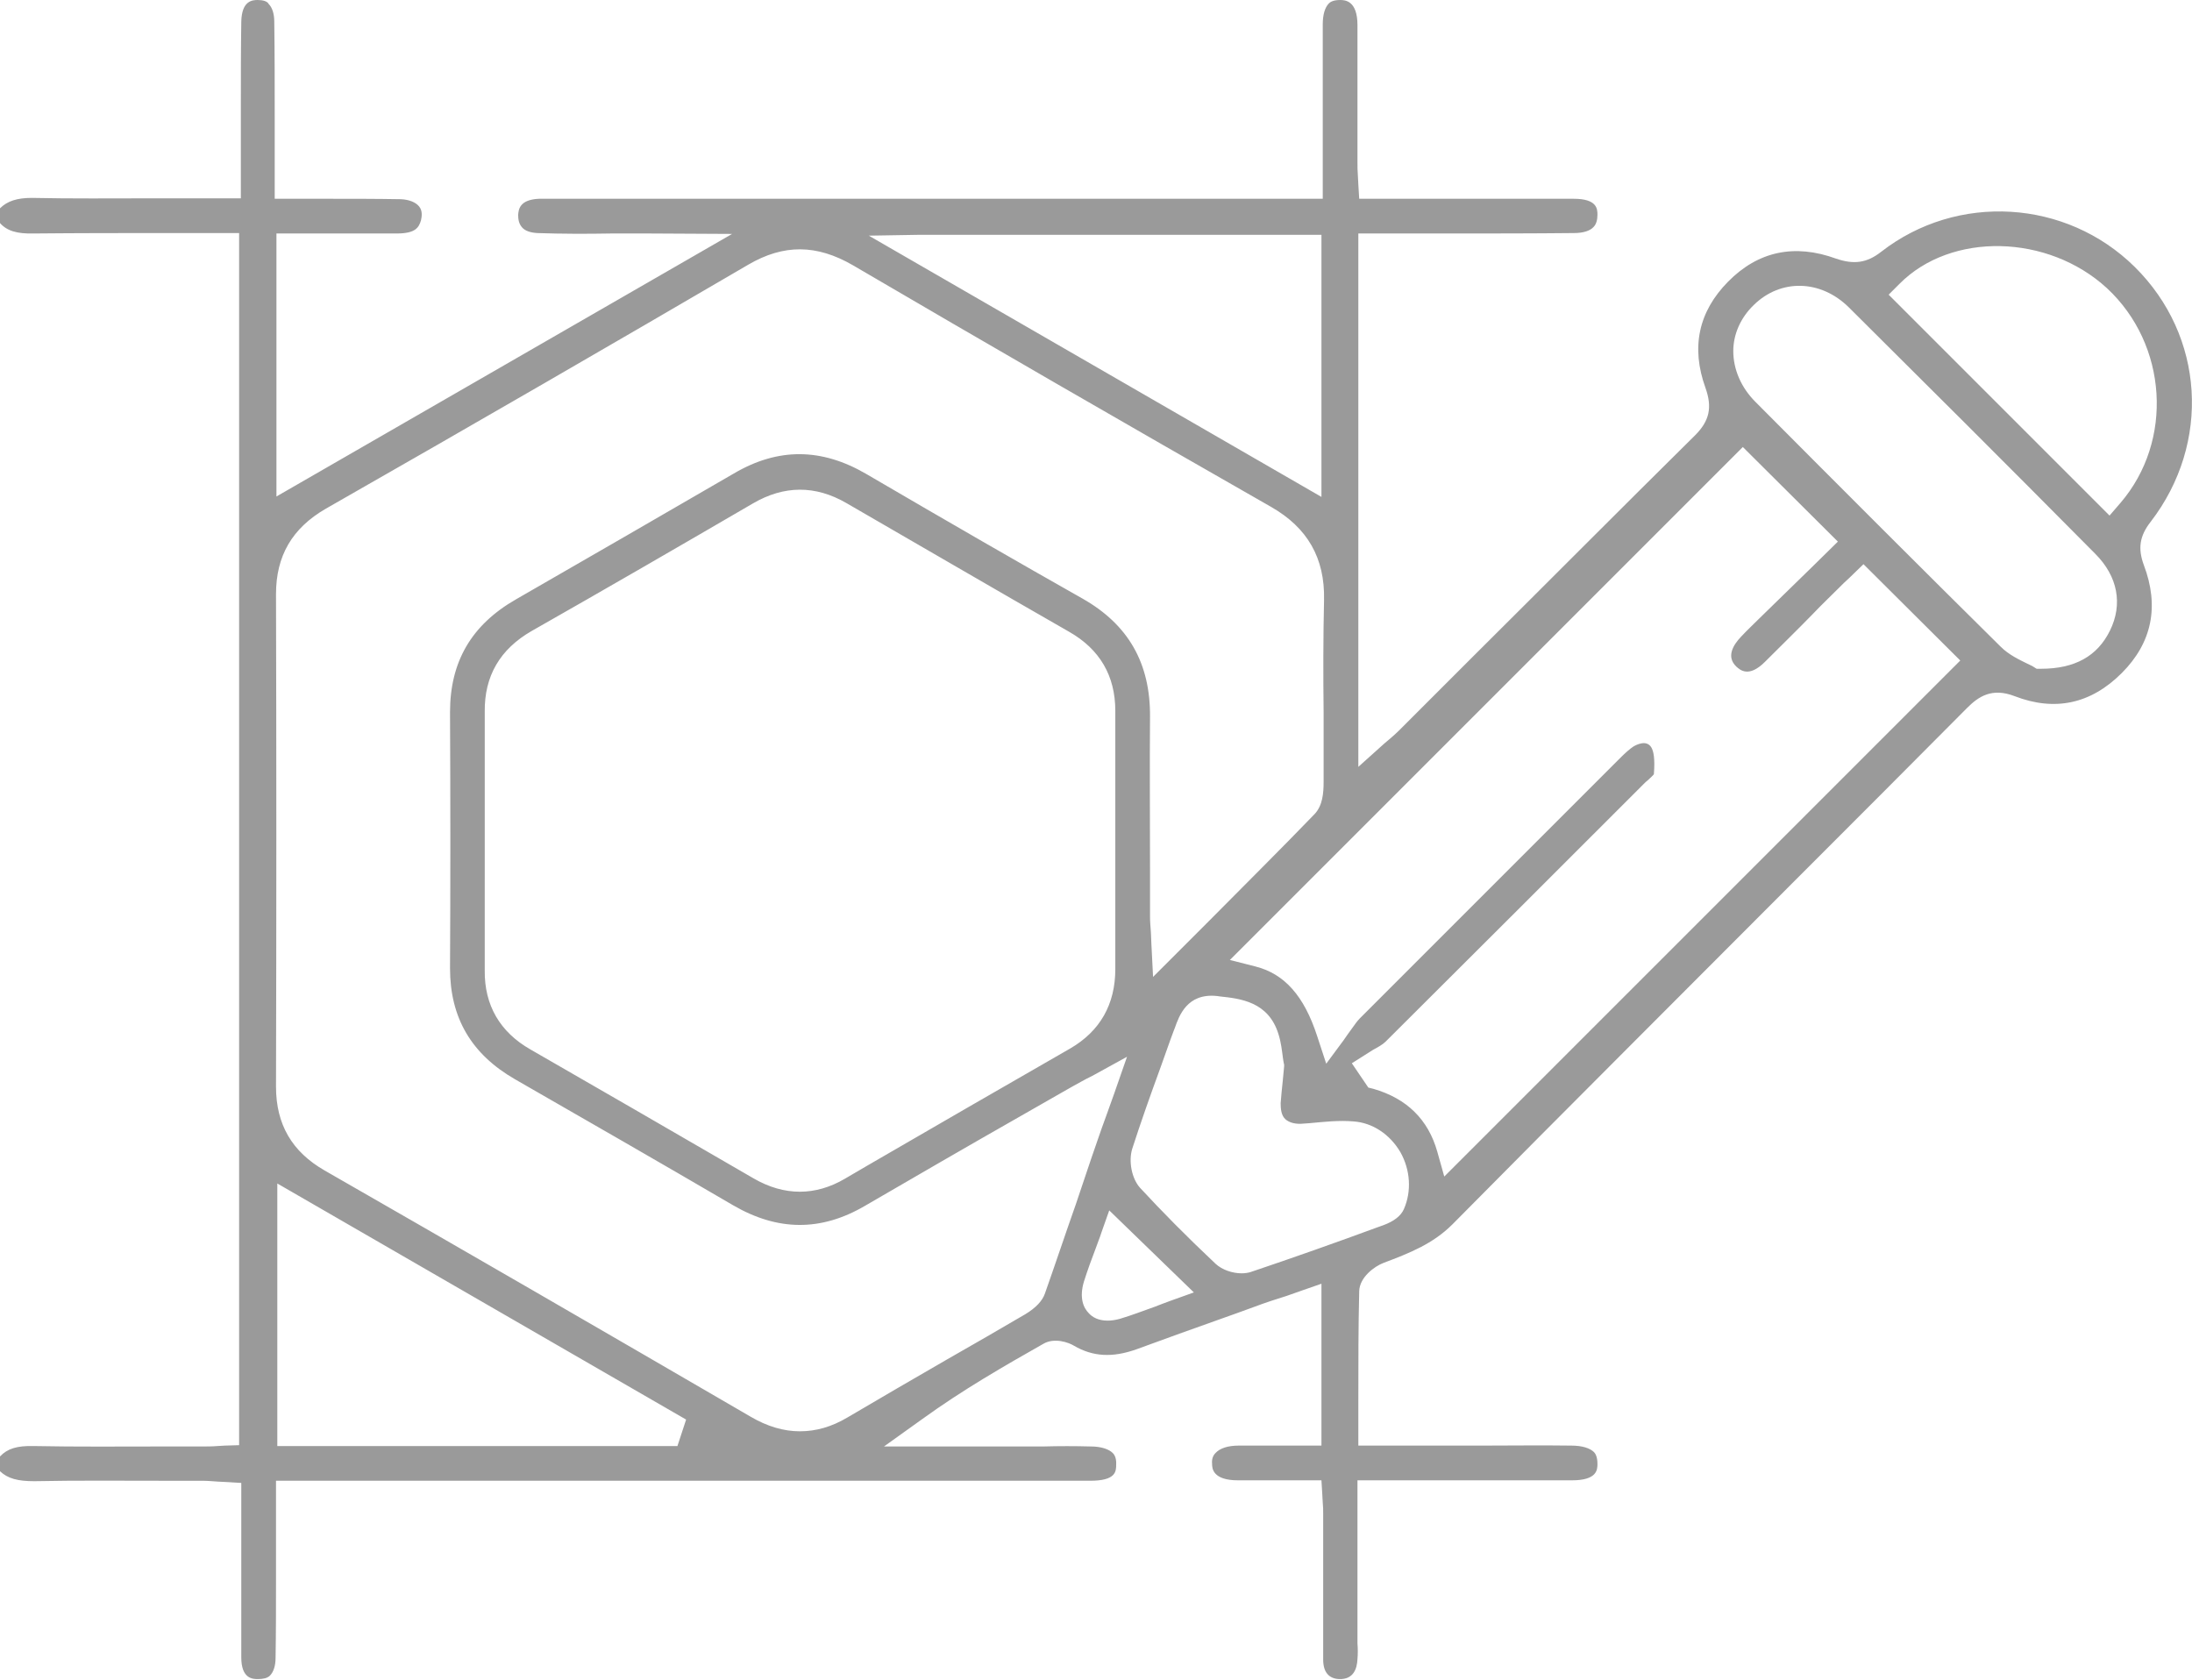 <?xml version="1.0" encoding="utf-8"?>
<!-- Generator: Adobe Illustrator 23.0.1, SVG Export Plug-In . SVG Version: 6.00 Build 0)  -->
<svg version="1.1" id="Layer_1" xmlns="http://www.w3.org/2000/svg" xmlns:xlink="http://www.w3.org/1999/xlink" x="0px" y="0px"
	 viewBox="0 0 505.1 387.2" style="enable-background:new 0 0 505.1 387.2;" xml:space="preserve">
<style type="text/css">
	.st0{fill:#9A9A9A;}
</style>
<g>
	<path class="st0" d="M495.6,120.2c13.9-18.1,12.4-42.8-3.7-58.7C476.1,45.9,451,44.4,433.5,58c-3.3,2.6-6.3,3-10.4,1.6
		c-9.6-3.5-18-1.7-24.9,5.3c-6.8,6.9-8.6,15.1-5.2,24.5c1.6,4.5,0.9,7.6-2.4,10.9c-17,16.8-34.1,34-50.8,50.6
		c-5.8,5.8-11.7,11.7-17.5,17.5c-0.6,0.6-1.3,1.2-2.1,1.9c-0.4,0.3-0.8,0.7-1.3,1.1l-5.9,5.3V53.8h9.2c3.9,0,7.8,0,11.7,0
		c9.4,0,19.2,0,28.8-0.1c2.1,0,3.7-0.5,4.5-1.4c0.6-0.6,0.9-1.6,0.9-2.8c0-1.4-0.1-3.7-5.5-3.7c-9,0-18.1,0-26.9,0
		c-3.7,0-7.4,0-11.1,0h-11.4l-0.2-3.3c0-0.7-0.1-1.3-0.1-1.9c-0.1-1.2-0.1-2.2-0.1-3.3c0-4.1,0-8.1,0-12.2c0-6.4,0-12.8,0-19.3
		c0-5.7-2.9-5.8-4-5.8c-1.8,0-2.4,0.6-2.6,0.8c-0.9,0.9-1.4,2.6-1.4,4.8c0,4.6,0,9.2,0,13.9c0,2,0,4.1,0,6.1v20.2l-176.7,0
		c-0.4,0-0.8,0-1.2,0c-0.9,0-1.8,0-2.7,0c-4.6,0.2-4.7,2.6-4.8,3.7c0,0.9,0.1,2,0.9,2.9c0.7,0.8,1.9,1.2,3.5,1.3
		c5.7,0.2,11.4,0.2,17,0.1c3,0,5.9,0,8.9,0c1,0,19,0.1,19,0.1l-105,60.5V53.8l10.8,0c5.7,0,11.3,0,16.9,0c4.4,0,5.1-1.4,5.6-3
		c0.2-0.9,0.4-2.2-0.4-3.2c-0.8-1-2.3-1.6-4.2-1.7c-5.7-0.1-11.4-0.1-17.5-0.1c-2.6,0-5.3,0-8.1,0h-3.5l0-9.4c0-3.1,0-6.2,0-9.2
		c0-7.3,0-14.8-0.1-22.2c0-1.9-0.5-3.3-1.3-4.1C61.6,0.3,60.6,0,59.4,0c-1.2,0-3.7,0.1-3.8,5c-0.1,6.3-0.1,12.8-0.1,19
		c0,2.6,0,5.3,0,7.9l0,13.8h-9.6c-3.6,0-7.2,0-10.9,0c-9.1,0-18.5,0.1-27.7-0.1C4,45.6,1.7,46.3,0,48v3.4c1.6,1.8,3.9,2.5,7.8,2.4
		c10.4-0.1,20.6-0.1,31.4-0.1c4.1,0,8.3,0,12.4,0h3.5v279.3l-3.3,0.1c-0.6,0-1.1,0.1-1.7,0.1c-1.2,0.1-2.5,0.1-3.8,0.1
		c-2.9,0-5.8,0-8.7,0c-9.8,0-19.9,0.1-29.8-0.1c-3.9-0.1-6.1,0.6-7.8,2.4v3.4c1.8,1.7,4.1,2.3,7.9,2.3c9.8-0.2,19.8-0.1,29.4-0.1
		c3,0,6.1,0,9.1,0c1.3,0,2.5,0.1,3.9,0.2c0.6,0,1.3,0.1,2,0.1l3.3,0.2v3.3c0,3.7,0,7.4,0,11c0,8.9,0,17.4,0,25.9c0,4.9,2.6,5,3.8,5
		c1.2,0,2.2-0.2,2.8-0.8c0.8-0.8,1.3-2.2,1.3-4.1c0.1-5.9,0.1-12,0.1-17.9c0-2.5,0-5,0-7.6l0-8l0-7.3h59.7c42.6,0,85.3,0,127.9,0
		c5.9,0,6-2.1,6-3.7c0.1-1.8-0.6-2.5-0.8-2.7c-0.9-0.9-2.7-1.5-5.1-1.5c-3.6-0.1-7.2-0.1-10.8,0c-1.6,0-3.1,0-4.7,0l-32.1,0l8.8-6.3
		c9.4-6.8,19-12.3,28-17.4c2.5-1.4,5.7-0.3,7,0.5c4.3,2.5,8.8,2.8,14.4,0.8c3.3-1.2,6.6-2.4,9.9-3.6c5.8-2.1,11.6-4.1,17.3-6.2
		c2.4-0.9,4.8-1.7,7.4-2.5c1.1-0.4,2.3-0.8,3.4-1.2l4.6-1.6v37.3h-3.5c-1.7,0-3.3,0-5,0c-3.7,0-7.1,0-10.6,0c-2.4,0-4.3,0.6-5.3,1.7
		c-0.6,0.6-0.9,1.4-0.8,2.5c0,1,0.1,3.8,6,3.8c3.6,0,7.3,0,11,0l4.9,0h3.3l0.2,3.3c0,0.7,0.1,1.3,0.1,1.8c0.1,1,0.1,1.8,0.1,2.7
		c0,3.7,0,7.5,0,11.2c0,7.3,0,14.8,0,22.3c0,2.9,1.3,4.4,3.7,4.5c3.3,0.1,4.1-2.4,4.2-4.6c0.1-1.2,0.1-2.4,0-3.6c0-0.6,0-1.1,0-1.7
		l0-35.9l21.2,0c9.4,0,18.8,0,28.2,0c5.8,0,5.9-2.4,5.9-3.8c0-1.8-0.6-2.5-0.8-2.7c-0.9-0.9-2.7-1.5-5.2-1.5c-6.9-0.1-13.9,0-20.6,0
		c-2.9,0-5.9,0-8.8,0H313V330c0-2.5,0-5.1,0-7.5c0-8.6,0-16.7,0.2-25c0.1-3.2,3.5-5.7,5.6-6.5c6.1-2.3,11.4-4.4,15.9-8.9
		c26.4-26.7,53.4-53.6,79.4-79.7c13.1-13.1,26.2-26.2,39.2-39.3c2.6-2.6,5.7-4.7,10.9-2.7c9.3,3.6,17.6,1.8,24.7-5.3
		c7-7,8.7-15.4,5.1-24.9C492.6,126.4,493,123.5,495.6,120.2z M212.1,54.1h92.4v60.4L200.2,54.3L212.1,54.1z M156.1,333.2H63.9v-60.5
		l94.2,54.4L156.1,333.2z M240.8,298c-0.6,1.8-2.2,3.4-4.5,4.8c-6,3.5-12,7-18,10.4c-7.6,4.4-15.4,8.9-23,13.4
		c-3.7,2.2-7.3,3.2-11,3.2c-3.7,0-7.5-1.1-11.4-3.4c-33.7-19.6-66.7-38.7-98.1-56.7c-7.5-4.3-11.2-10.6-11.2-19.3
		c0.1-39.9,0.1-77,0-113.5c0-8.8,3.7-15.2,11.5-19.7c34.7-19.8,66.5-38.2,97.3-56.2c8.2-4.8,15.8-4.7,24.1,0.1
		c30.4,17.8,61.9,36,96.4,55.7c8.4,4.8,12.4,11.8,12.2,21.4c-0.2,8.7-0.2,17.5-0.1,26c0,5.2,0,10.6,0,15.9c0,2.6-0.2,5.5-2.1,7.5
		c-7.9,8.2-15.9,16.1-24.3,24.6c-2.4,2.4-4.8,4.8-7.3,7.3l-5.6,5.6l-0.4-7.9c0-0.9-0.1-1.7-0.1-2.4c-0.1-1.4-0.2-2.4-0.2-3.6
		c0-3.7,0-7.5,0-11.2c0-11.4-0.1-23.2,0-34.8c0.1-12.4-5-21.3-15.6-27.3c-14.5-8.2-30.3-17.3-49.8-28.7c-10.3-6-20.3-6.1-30.5-0.1
		c-17.1,9.9-34,19.7-50.2,29c-10.3,5.9-15.2,14.4-15.2,26c0.1,20.4,0.1,40.4,0,59c0,11.4,4.9,19.8,15,25.6c16,9.2,33.1,19,50.2,29
		c10.3,6,20.3,6.1,30.5,0.1c11.7-6.8,23.6-13.7,35.2-20.3l11.2-6.4c1-0.6,2-1.1,3.4-1.9c0.7-0.4,1.5-0.8,2.5-1.3l8-4.4l-3,8.6
		c-0.7,1.9-1.3,3.6-1.9,5.3c-1.3,3.5-2.3,6.6-3.4,9.7c-1.2,3.5-2.3,6.9-3.5,10.4C245.5,284.3,243.2,291.2,240.8,298z M111.7,202.4
		c0-3,0-6,0-9c0-3,0-6,0-8.9c0-6.7,0-13.7,0-20.5c-0.1-8.2,3.5-14.4,10.8-18.6c16.9-9.6,34-19.5,51-29.4c7.2-4.2,14.4-4.2,21.5-0.1
		c16.8,9.7,34.1,19.8,51.4,29.7c7,4,10.6,10.1,10.6,18.2c0,8,0,16,0,24c0,11.8,0,23.7,0,35.5c0,8.1-3.5,14.3-10.4,18.3
		c-15.5,8.9-31.1,17.9-46.6,26.9l-5.3,3.1c-3.4,2-6.9,3-10.4,3c-3.5,0-7.1-1-10.7-3.1c-20.7-12-36.6-21.2-51.4-29.7
		c-7-4-10.6-10.2-10.5-18.2C111.7,216.4,111.7,209.3,111.7,202.4z M269.8,299.7c-1.3,0.5-2.5,0.9-3.7,1.4c-2.8,1-5.4,2-8.1,2.8
		c-1.1,0.3-2,0.4-2.8,0.4c-2.1,0-3.5-0.8-4.3-1.7c-1.2-1.2-2.3-3.5-1.1-7.4c0.8-2.5,1.7-5,2.7-7.6c0.4-1.2,0.9-2.3,1.3-3.6l1.8-5.1
		l19.5,18.9L269.8,299.7z M323.5,278.6c-0.7,1.6-2.3,2.8-4.7,3.7l-1.4,0.5c-9.5,3.5-19.4,7-29.2,10.3c-0.6,0.2-1.4,0.3-2.1,0.3
		c-2.1,0-4.5-0.8-6-2.2c-6.9-6.5-12.4-12.1-17.4-17.5c-1.9-2.1-2.7-6.1-1.8-9c2-6.2,4.2-12.4,6.4-18.4c1.1-3,2.1-6,3.2-8.9l0.2-0.5
		c1-2.8,2.8-8.1,9.7-7.4l0.7,0.1c4.7,0.5,11.2,1.2,13.5,8.7c0.6,1.9,0.8,3.8,1,5.3c0.1,0.5,0.1,0.9,0.2,1.3l0.1,0.4l0,0.4
		c-0.1,1.2-0.2,2.2-0.3,3.2c-0.2,2-0.4,3.7-0.5,5.3c0,1.2,0.1,2.8,1.1,3.7c0.9,0.8,2.4,1.2,4.2,1l1.4-0.1c3.3-0.3,6.7-0.7,10.1-0.4
		c4.4,0.3,8.4,3,10.8,7.1C325,269.6,325.3,274.5,323.5,278.6z M332.8,271.1l-1.6-5.7c-2.1-7.5-7.1-12.3-14.7-14.5l-1.2-0.3l-3.8-5.6
		l3-1.9c0.6-0.4,1.3-0.8,1.9-1.2c1.1-0.6,2.2-1.2,2.9-1.9c20.5-20.4,41.2-41.1,59.4-59.3c0.3-0.3,0.7-0.7,1.1-1
		c0.4-0.4,1.1-1,1.3-1.3c0.3-3.7-0.1-5.4-0.6-6.2c-1.1-1.8-3.4-0.6-4.1-0.2c-0.9,0.6-1.9,1.5-2.9,2.5L373,175
		c-22.2,22.2-40.9,40.9-59.7,59.7c-0.6,0.6-1.2,1.5-2,2.6c-0.5,0.7-1.1,1.5-1.7,2.4l-4,5.4l-2.1-6.4c-3-9.2-7.5-14.3-14.2-16
		l-5.9-1.5L401.6,103l21.9,21.8l-5.9,5.8c-3.8,3.7-8,7.8-12.2,11.9c-1.3,1.3-2.8,2.7-4.2,4.2c-1.8,1.9-3.5,4.6-1.1,6.9
		c0.8,0.7,2.8,2.7,6.6-1.1c3.7-3.7,7.5-7.4,11.1-11.1c1.9-2,3.9-3.9,5.8-5.8c0.9-0.9,1.7-1.7,2.5-2.4l3.3-3.2l22.3,22.2L332.8,271.1
		z M486.2,145.3c-2.9,5.9-8.1,8.8-15.9,8.8l-1,0l-0.8-0.5c-0.3-0.2-0.8-0.4-1.4-0.7c-1.8-0.9-4.2-2-6.1-3.9
		c-17.3-17.1-35.8-35.6-56.5-56.4c-3.3-3.3-5.1-7.5-5.1-11.7c0-3.9,1.7-7.7,4.7-10.6c6.2-6.1,15.4-5.9,21.9,0.5
		c17.2,17.1,35.3,35.1,56.8,56.8C488,132.8,489.2,139.2,486.2,145.3z M488.6,115.9l-2.5,2.9l-50.9-50.9l2.5-2.5
		c11.9-12,34.2-11.5,47.8,1C499.5,79.4,500.9,101.6,488.6,115.9z"/>
</g>
</svg>
